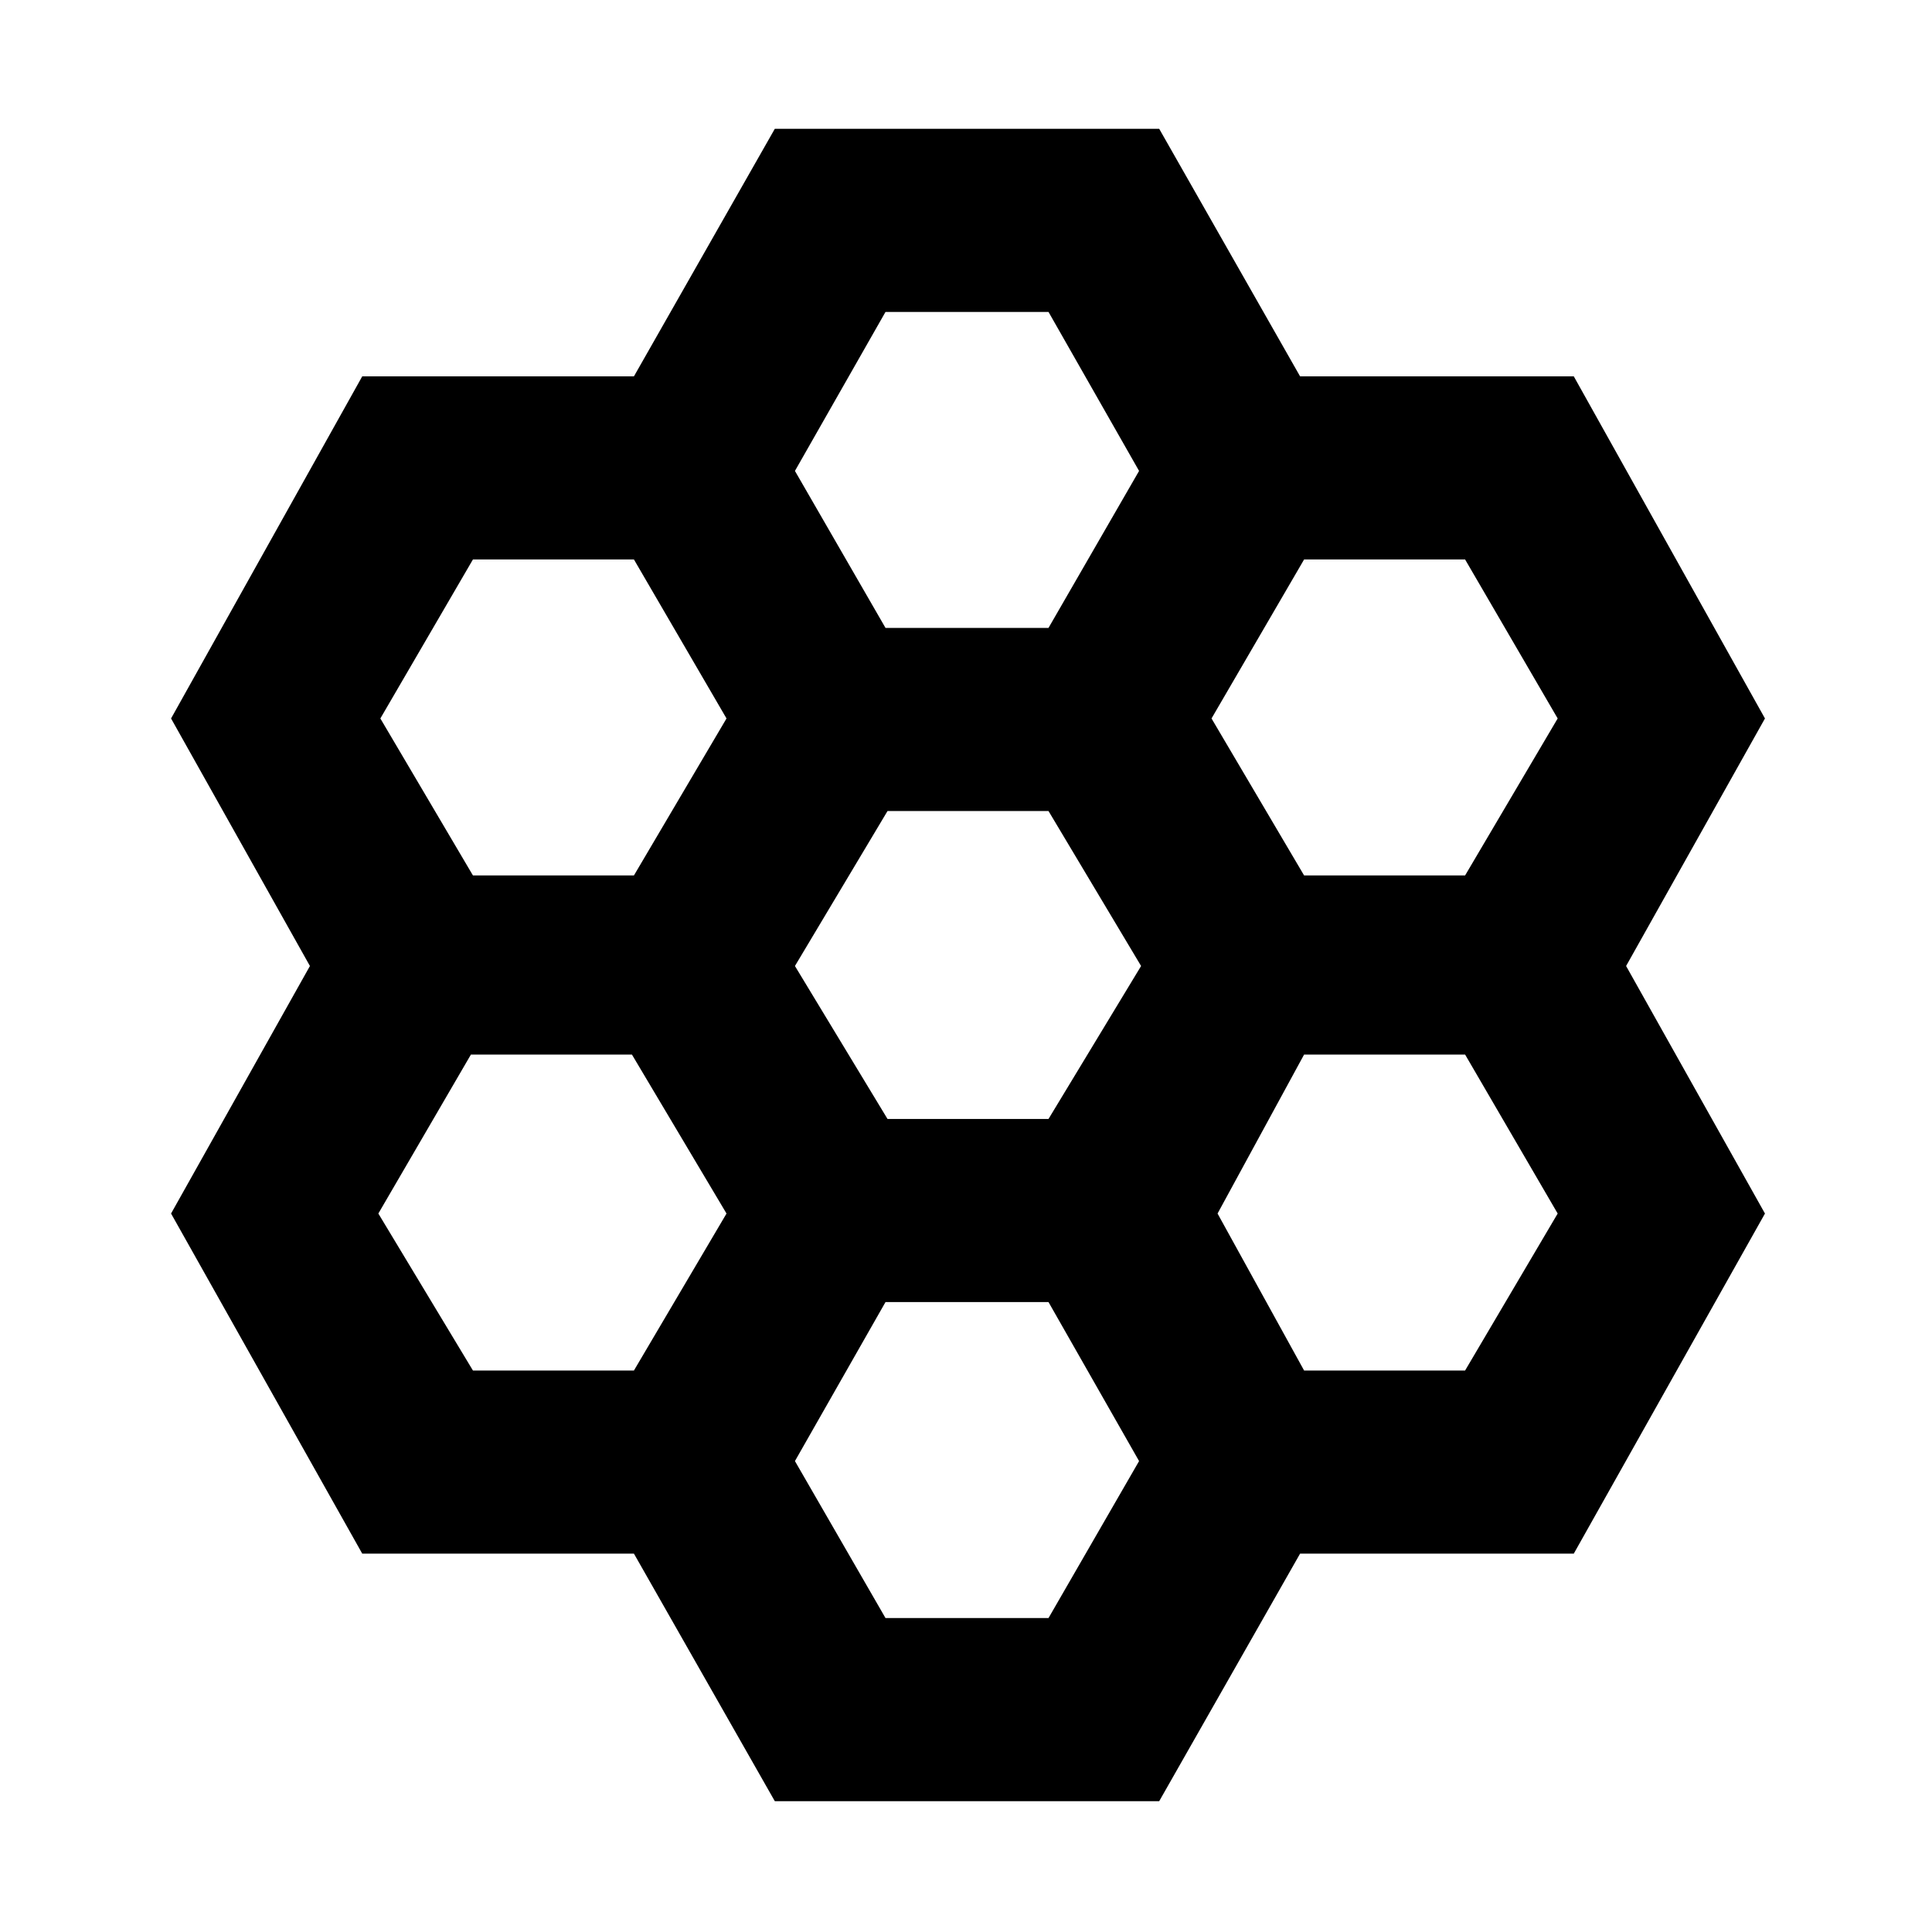 <svg xmlns="http://www.w3.org/2000/svg" height="48" width="48"><path d="m19.25 44.75-3.5-6.15H9l-4.75-8.45L7.7 24l-3.45-6.15L9 9.35h6.75l3.5-6.15h9.55l3.5 6.15h6.8l4.75 8.5L40.4 24l3.45 6.15-4.75 8.45h-6.8l-3.5 6.15Zm13.15-23h4l2.3-3.9-2.3-3.95h-4l-2.3 3.95ZM22.05 27.8h4l2.3-3.8-2.3-3.85h-4L19.75 24ZM22 15.6h4.05l2.25-3.9-2.25-3.95H22l-2.25 3.95Zm-10.25 6.15h4l2.3-3.9-2.3-3.95h-4l-2.3 3.95Zm0 12.3h4l2.3-3.9-2.35-3.95h-4l-2.3 3.95ZM22 40.2h4.05l2.25-3.9-2.25-3.95H22l-2.25 3.95Zm10.4-6.15h4l2.3-3.9-2.3-3.95h-4l-2.15 3.95Z"/></svg>